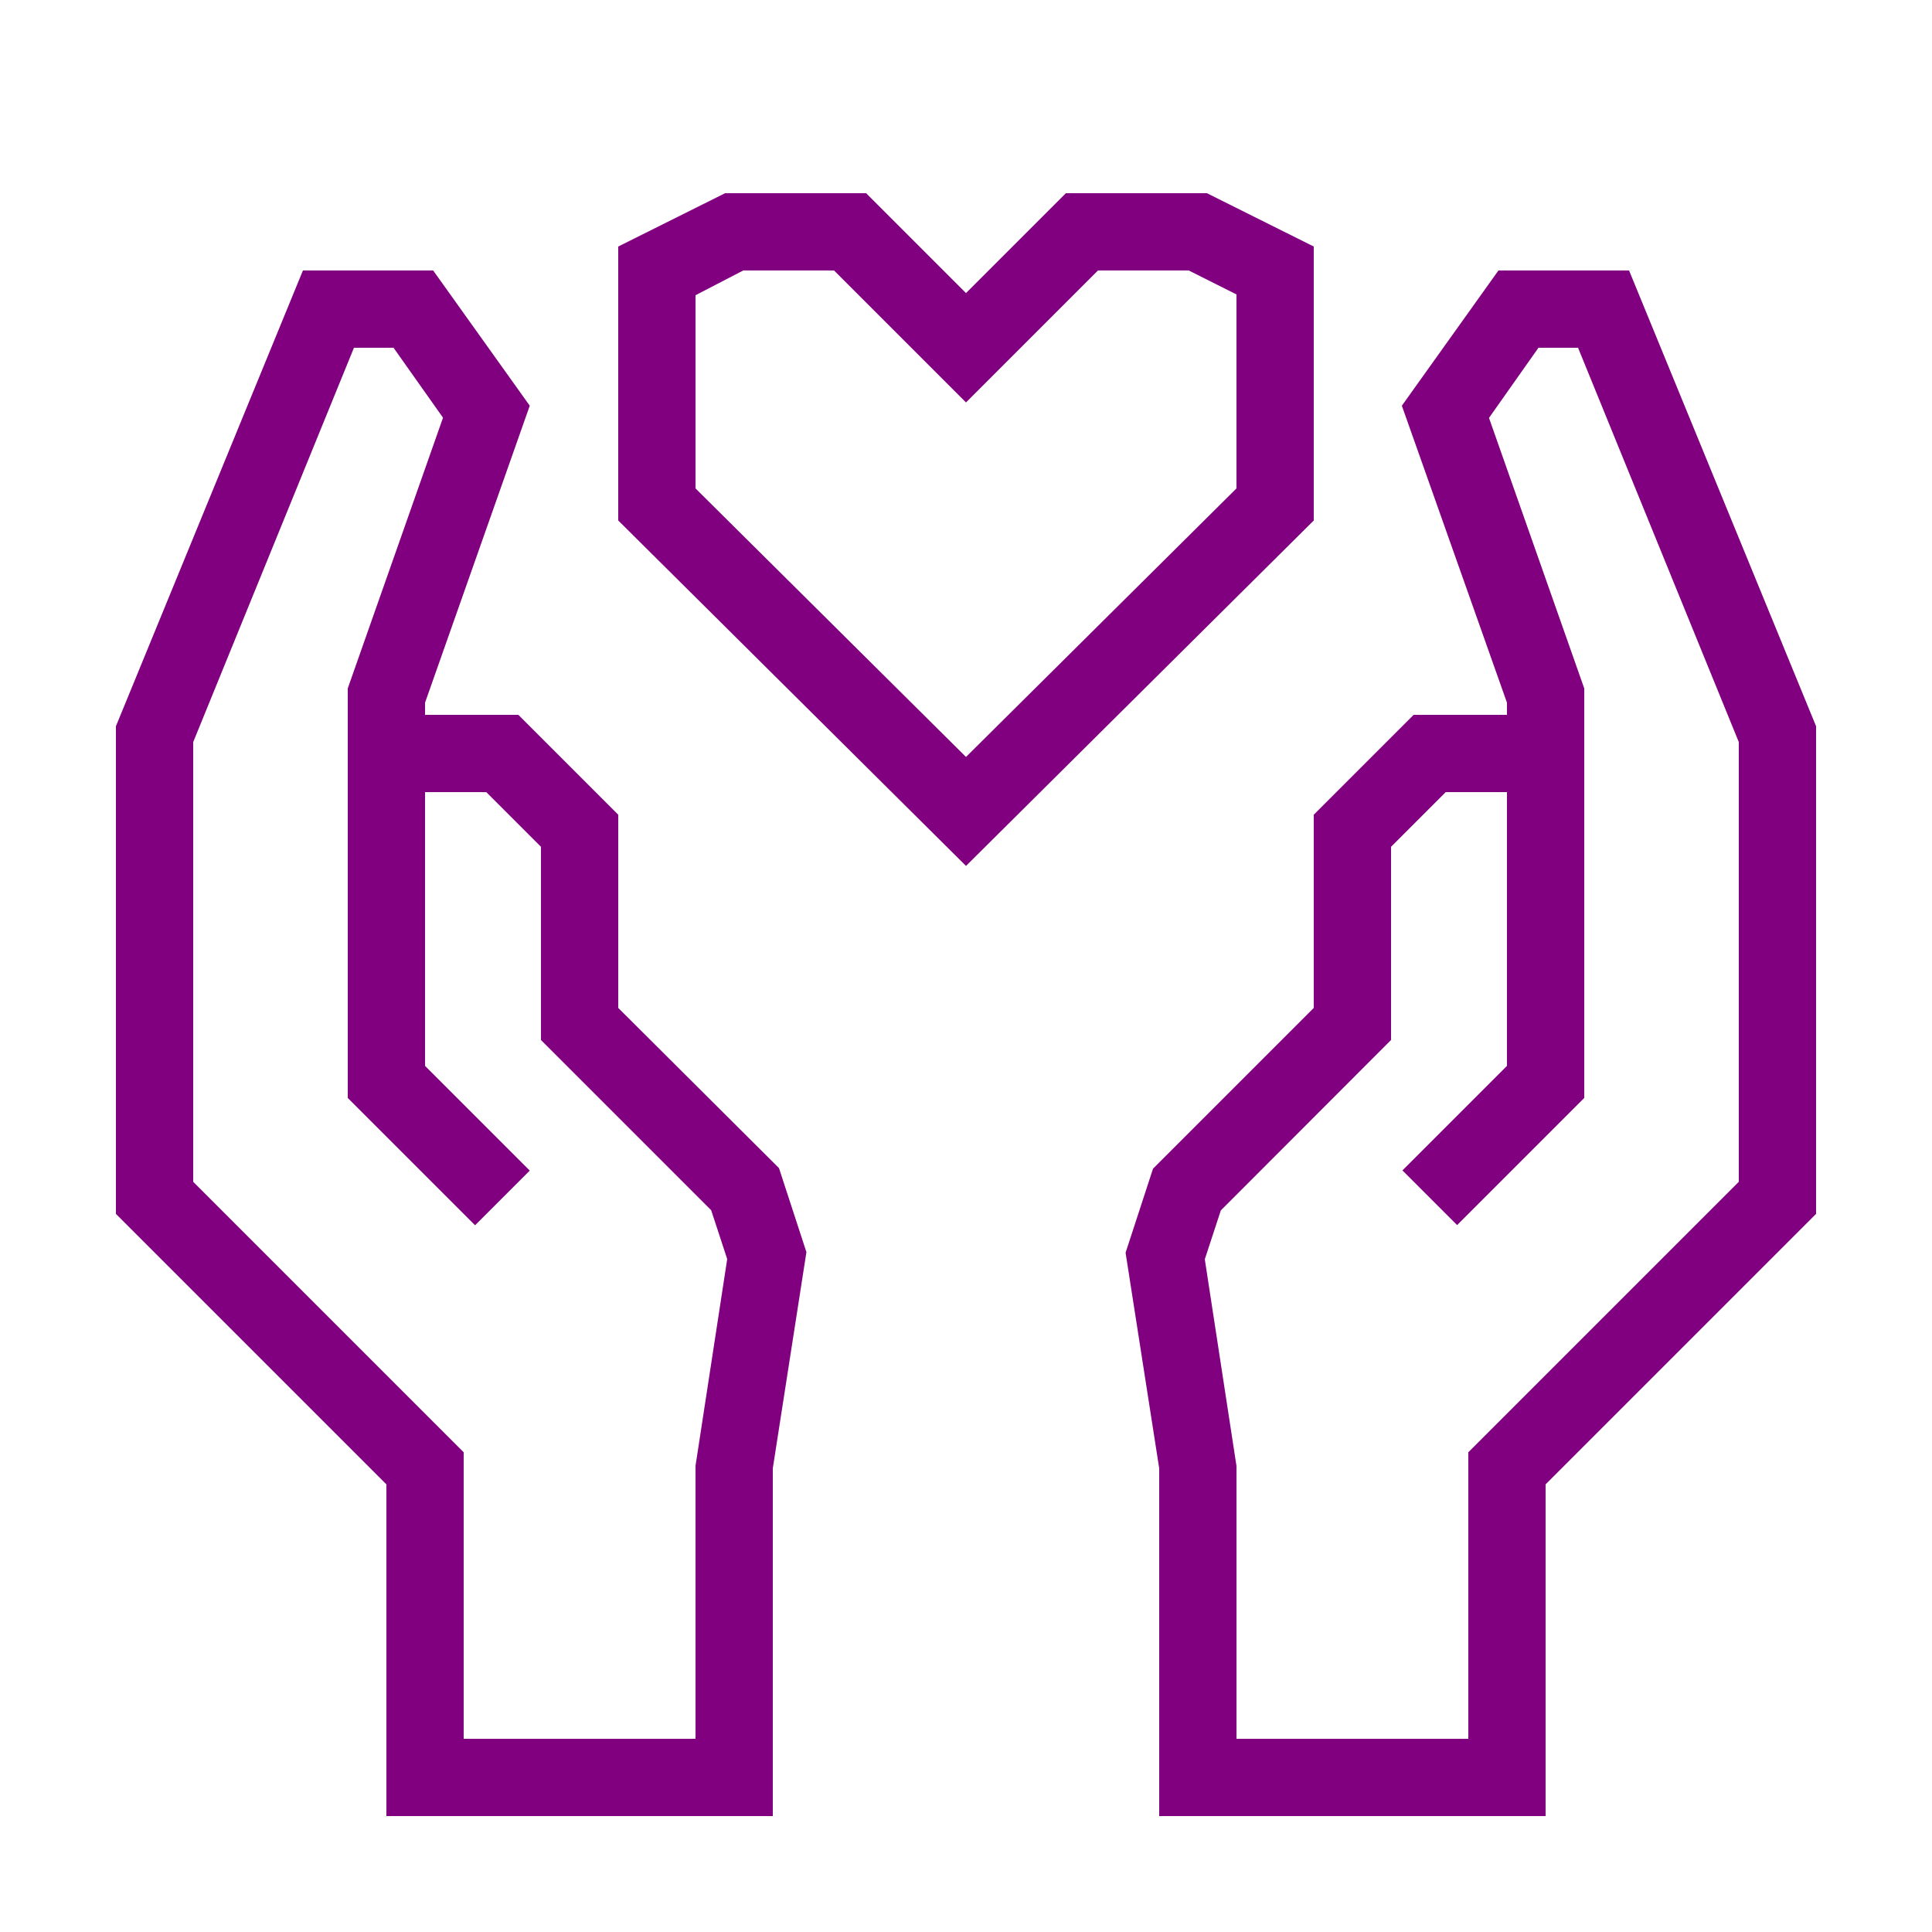<svg xmlns="http://www.w3.org/2000/svg" data-name="Warstwa 1" viewBox="0 0 100 100" x="0px" y="0px" style="fill:purple"><title>hands_care_heart</title><path d="M84.32,14H77.56l-5,7L78,36.37V37H73.17L68,42.17v10l-8.32,8.32-1.42,4.35L60,76V94H80V76.83l14-14V37.59ZM90,61.17l-14,14V90H64V75.88l-1.64-10.7.83-2.53L72,53.83v-10L74.83,41H78V55.17l-5.41,5.41,2.83,2.83L82,56.83V35.63l-4.93-14L79.63,18h2.05L90,38.41Z"></path><path d="M32,52.17v-10L26.83,37H22v-.63L27.42,21l-5-7H15.68L6,37.59V62.83l14,14V94H40V76l1.74-11.19-1.42-4.35Zm4,23.7V90H24V75.17l-14-14V38.41L18.32,18h2.05l2.56,3.62L18,35.63V56.83l6.59,6.59,2.83-2.83L22,55.17V41h3.17L28,43.83v10l8.81,8.81.83,2.53Z"></path><path d="M68,12.76,62.47,10h-7.3L50,15.17,44.83,10h-7.3L32,12.76V26.94L50,44.82,68,26.94ZM64,25.28,50,39.18,36,25.28v-10L38.47,14h4.7L50,20.83,56.83,14h4.7L64,15.24Z"></path></svg>